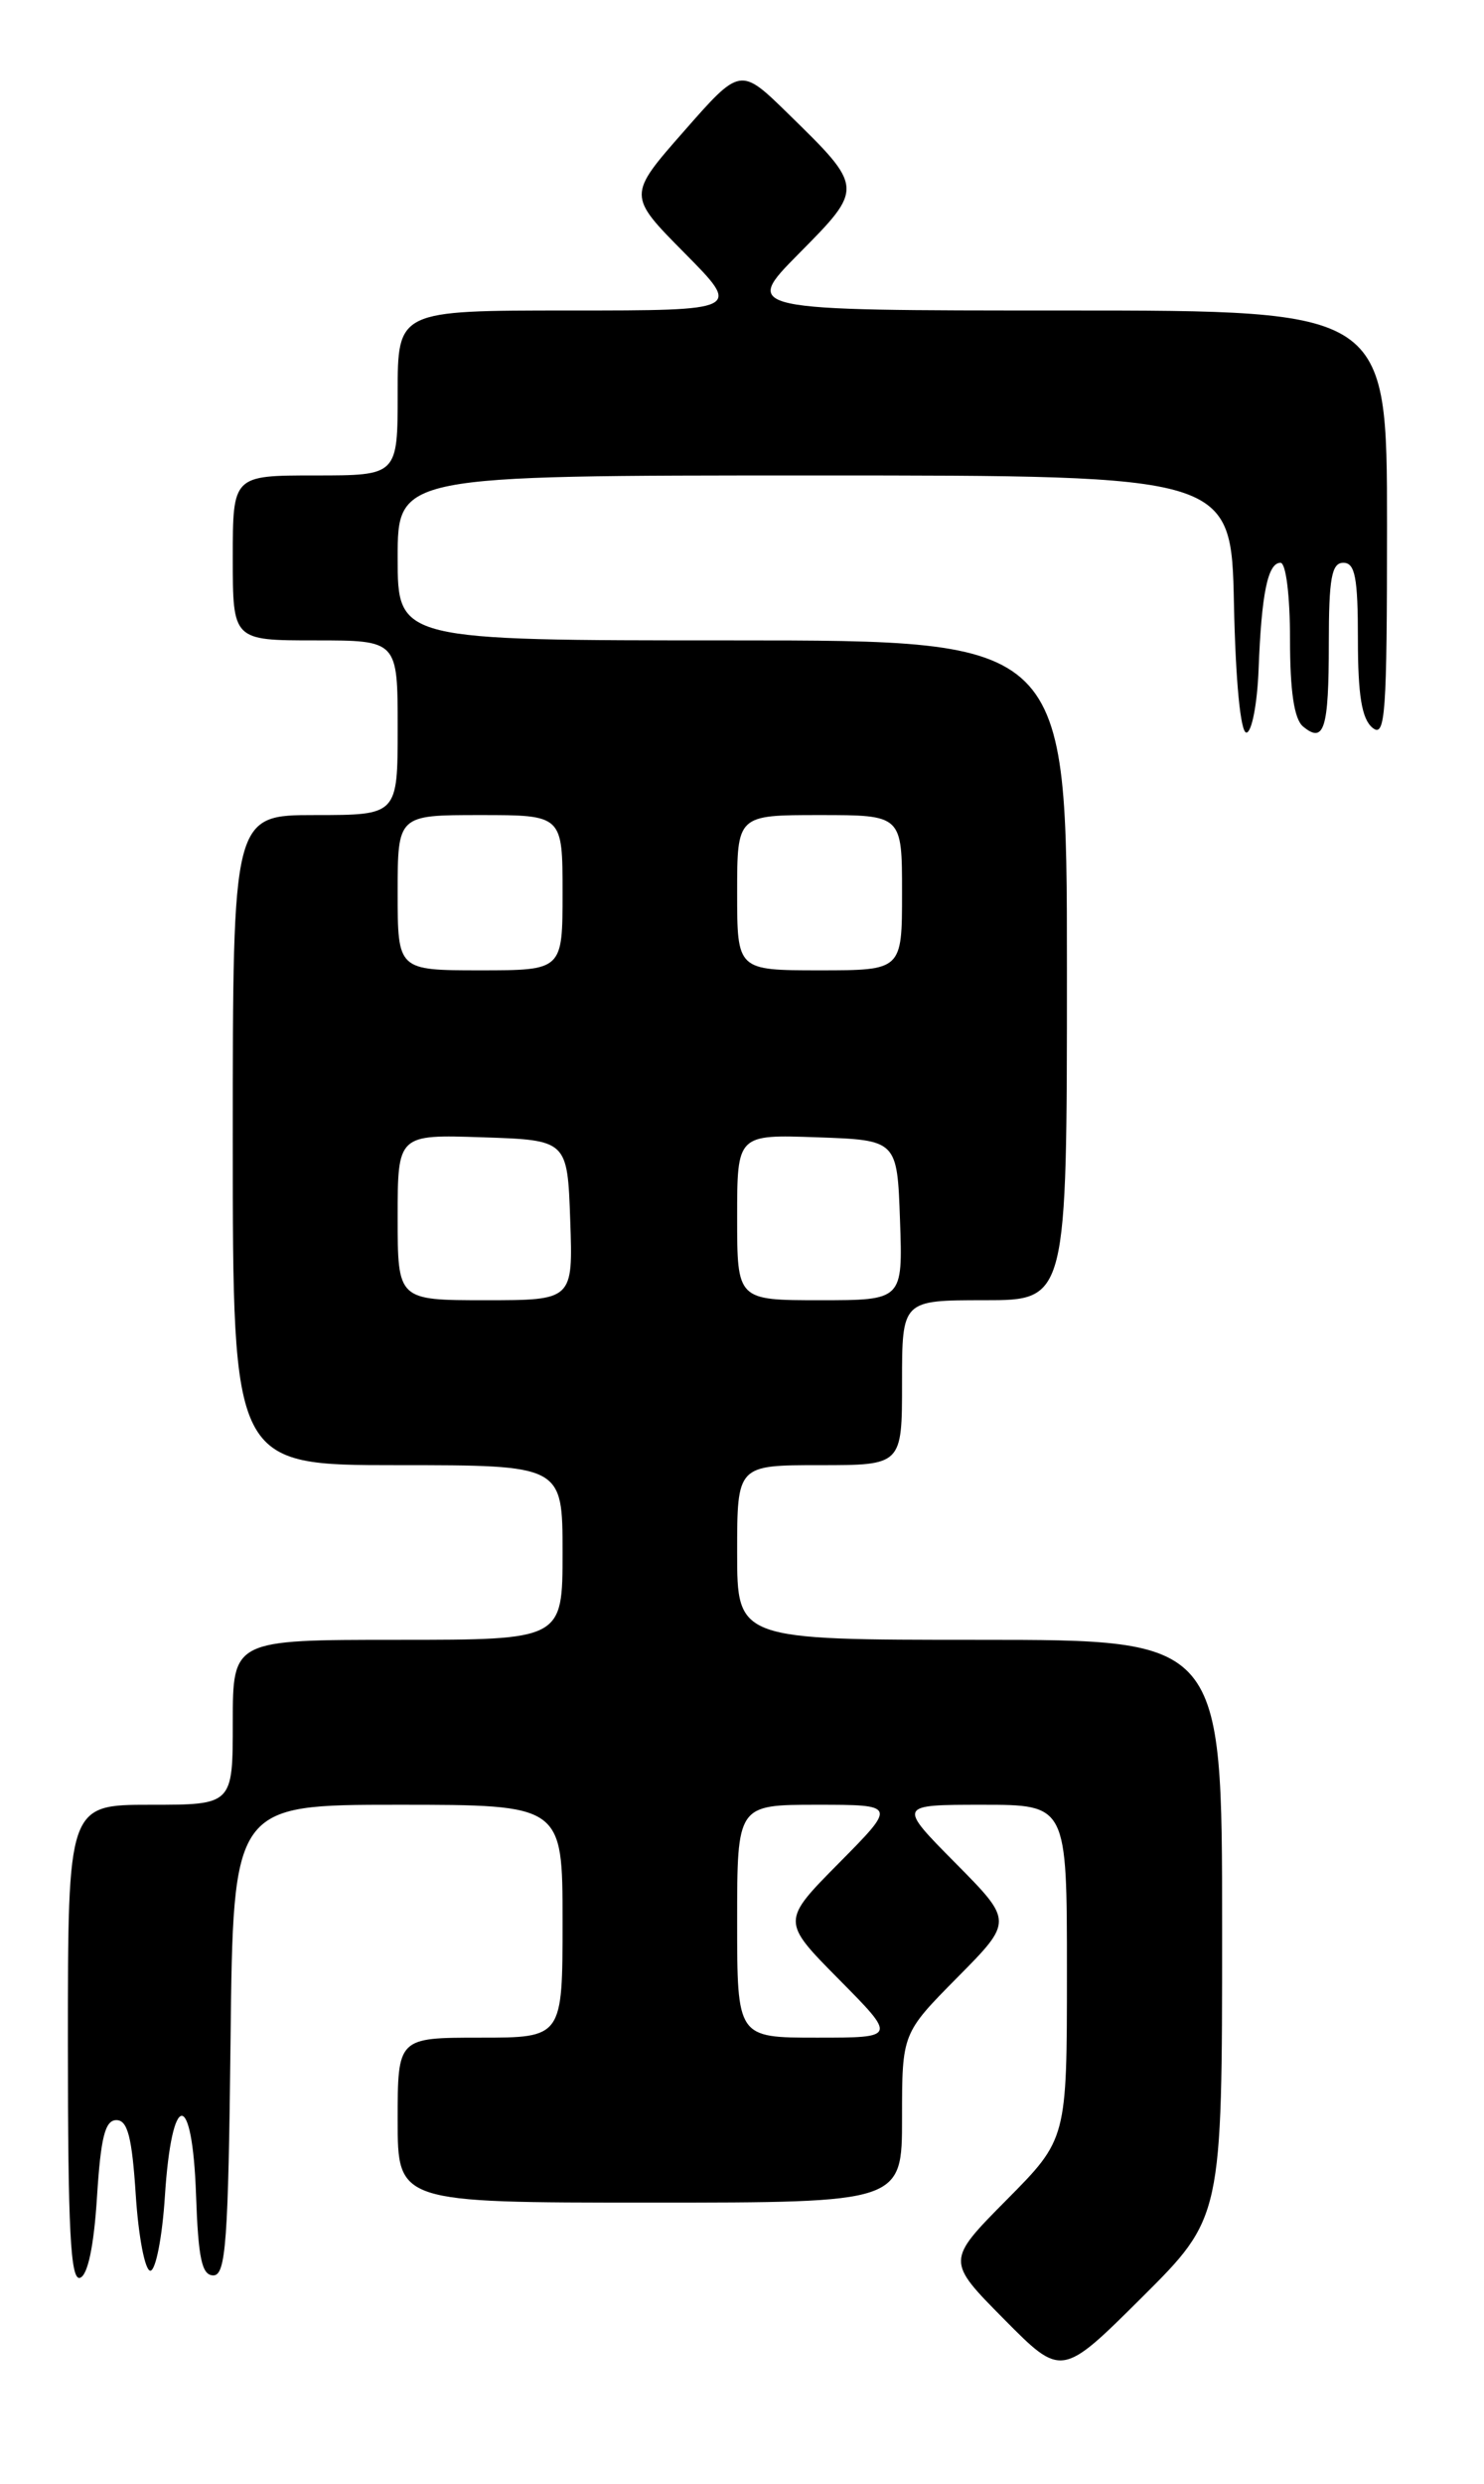 <?xml version="1.0" encoding="UTF-8" standalone="no"?>
<!DOCTYPE svg PUBLIC "-//W3C//DTD SVG 1.1//EN" "http://www.w3.org/Graphics/SVG/1.1/DTD/svg11.dtd" >
<svg xmlns="http://www.w3.org/2000/svg" xmlns:xlink="http://www.w3.org/1999/xlink" version="1.1" viewBox="0 0 153 256">
 <g >
 <path fill="currentColor"
d=" M 126.00 198.77 C 126.00 169.00 126.00 169.00 101.00 169.00 C 76.00 169.00 76.00 169.00 76.00 160.00 C 76.00 151.00 76.00 151.00 84.50 151.00 C 93.00 151.00 93.00 151.00 93.00 142.50 C 93.00 134.00 93.00 134.00 101.50 134.00 C 110.00 134.00 110.00 134.00 110.00 100.00 C 110.00 66.00 110.00 66.00 75.50 66.00 C 41.00 66.00 41.00 66.00 41.00 57.50 C 41.00 49.00 41.00 49.00 83.97 49.00 C 126.94 49.00 126.94 49.00 127.22 62.25 C 127.39 70.23 127.90 75.50 128.50 75.50 C 129.05 75.50 129.62 72.58 129.76 69.00 C 130.06 61.15 130.71 58.00 132.02 58.00 C 132.58 58.00 133.00 61.39 133.00 65.88 C 133.00 71.25 133.43 74.11 134.34 74.87 C 136.52 76.68 137.00 75.14 137.00 66.33 C 137.00 59.59 137.29 58.00 138.50 58.00 C 139.71 58.00 140.00 59.54 140.00 65.88 C 140.00 71.66 140.40 74.09 141.50 75.00 C 142.83 76.10 143.00 73.67 143.00 54.12 C 143.00 32.00 143.00 32.00 109.78 32.00 C 76.56 32.00 76.56 32.00 82.38 26.12 C 89.08 19.35 89.08 19.36 81.24 11.70 C 76.33 6.90 76.33 6.90 70.52 13.52 C 64.70 20.14 64.70 20.14 70.57 26.07 C 76.44 32.00 76.44 32.00 58.72 32.00 C 41.00 32.00 41.00 32.00 41.00 40.50 C 41.00 49.00 41.00 49.00 32.50 49.00 C 24.00 49.00 24.00 49.00 24.00 57.50 C 24.00 66.00 24.00 66.00 32.50 66.00 C 41.00 66.00 41.00 66.00 41.00 75.00 C 41.00 84.00 41.00 84.00 32.50 84.00 C 24.00 84.00 24.00 84.00 24.00 117.50 C 24.00 151.00 24.00 151.00 41.00 151.00 C 58.00 151.00 58.00 151.00 58.00 160.00 C 58.00 169.00 58.00 169.00 41.00 169.00 C 24.00 169.00 24.00 169.00 24.00 177.50 C 24.00 186.00 24.00 186.00 15.50 186.00 C 7.00 186.00 7.00 186.00 7.00 210.58 C 7.00 229.80 7.27 235.08 8.25 234.75 C 9.05 234.49 9.68 231.49 10.00 226.42 C 10.39 220.27 10.83 218.50 12.00 218.50 C 13.16 218.50 13.61 220.25 14.00 226.26 C 14.28 230.53 14.95 234.02 15.50 234.02 C 16.05 234.02 16.73 230.57 17.00 226.34 C 17.71 215.37 19.83 215.27 20.21 226.18 C 20.44 232.78 20.81 234.50 22.00 234.50 C 23.28 234.50 23.54 231.02 23.77 210.25 C 24.04 186.00 24.04 186.00 41.02 186.00 C 58.00 186.00 58.00 186.00 58.00 198.00 C 58.00 210.00 58.00 210.00 49.50 210.00 C 41.00 210.00 41.00 210.00 41.00 218.50 C 41.00 227.00 41.00 227.00 67.00 227.00 C 93.00 227.00 93.00 227.00 93.00 218.28 C 93.00 209.56 93.00 209.56 98.72 203.78 C 104.44 198.00 104.44 198.00 98.50 192.00 C 92.56 186.00 92.56 186.00 101.28 186.00 C 110.00 186.00 110.00 186.00 110.00 203.22 C 110.00 220.45 110.00 220.45 103.78 226.72 C 97.56 233.00 97.56 233.00 103.50 239.00 C 109.45 245.01 109.45 245.01 117.72 236.78 C 126.00 228.54 126.00 228.54 126.00 198.77 Z  M 76.00 198.00 C 76.00 186.00 76.00 186.00 84.22 186.00 C 92.44 186.00 92.44 186.00 86.50 192.00 C 80.56 198.00 80.56 198.00 86.50 204.00 C 92.44 210.00 92.44 210.00 84.22 210.00 C 76.00 210.00 76.00 210.00 76.00 198.00 Z  M 41.00 125.46 C 41.00 116.92 41.00 116.92 49.75 117.21 C 58.50 117.50 58.50 117.50 58.79 125.75 C 59.08 134.00 59.08 134.00 50.04 134.00 C 41.00 134.00 41.00 134.00 41.00 125.46 Z  M 76.00 125.46 C 76.00 116.92 76.00 116.92 84.25 117.21 C 92.50 117.50 92.50 117.50 92.79 125.75 C 93.08 134.00 93.08 134.00 84.54 134.00 C 76.00 134.00 76.00 134.00 76.00 125.46 Z  M 41.00 92.00 C 41.00 84.00 41.00 84.00 49.50 84.00 C 58.00 84.00 58.00 84.00 58.00 92.00 C 58.00 100.00 58.00 100.00 49.50 100.00 C 41.00 100.00 41.00 100.00 41.00 92.00 Z  M 76.00 92.00 C 76.00 84.00 76.00 84.00 84.50 84.00 C 93.00 84.00 93.00 84.00 93.00 92.00 C 93.00 100.00 93.00 100.00 84.50 100.00 C 76.00 100.00 76.00 100.00 76.00 92.00 Z "/>
</g>
</svg>